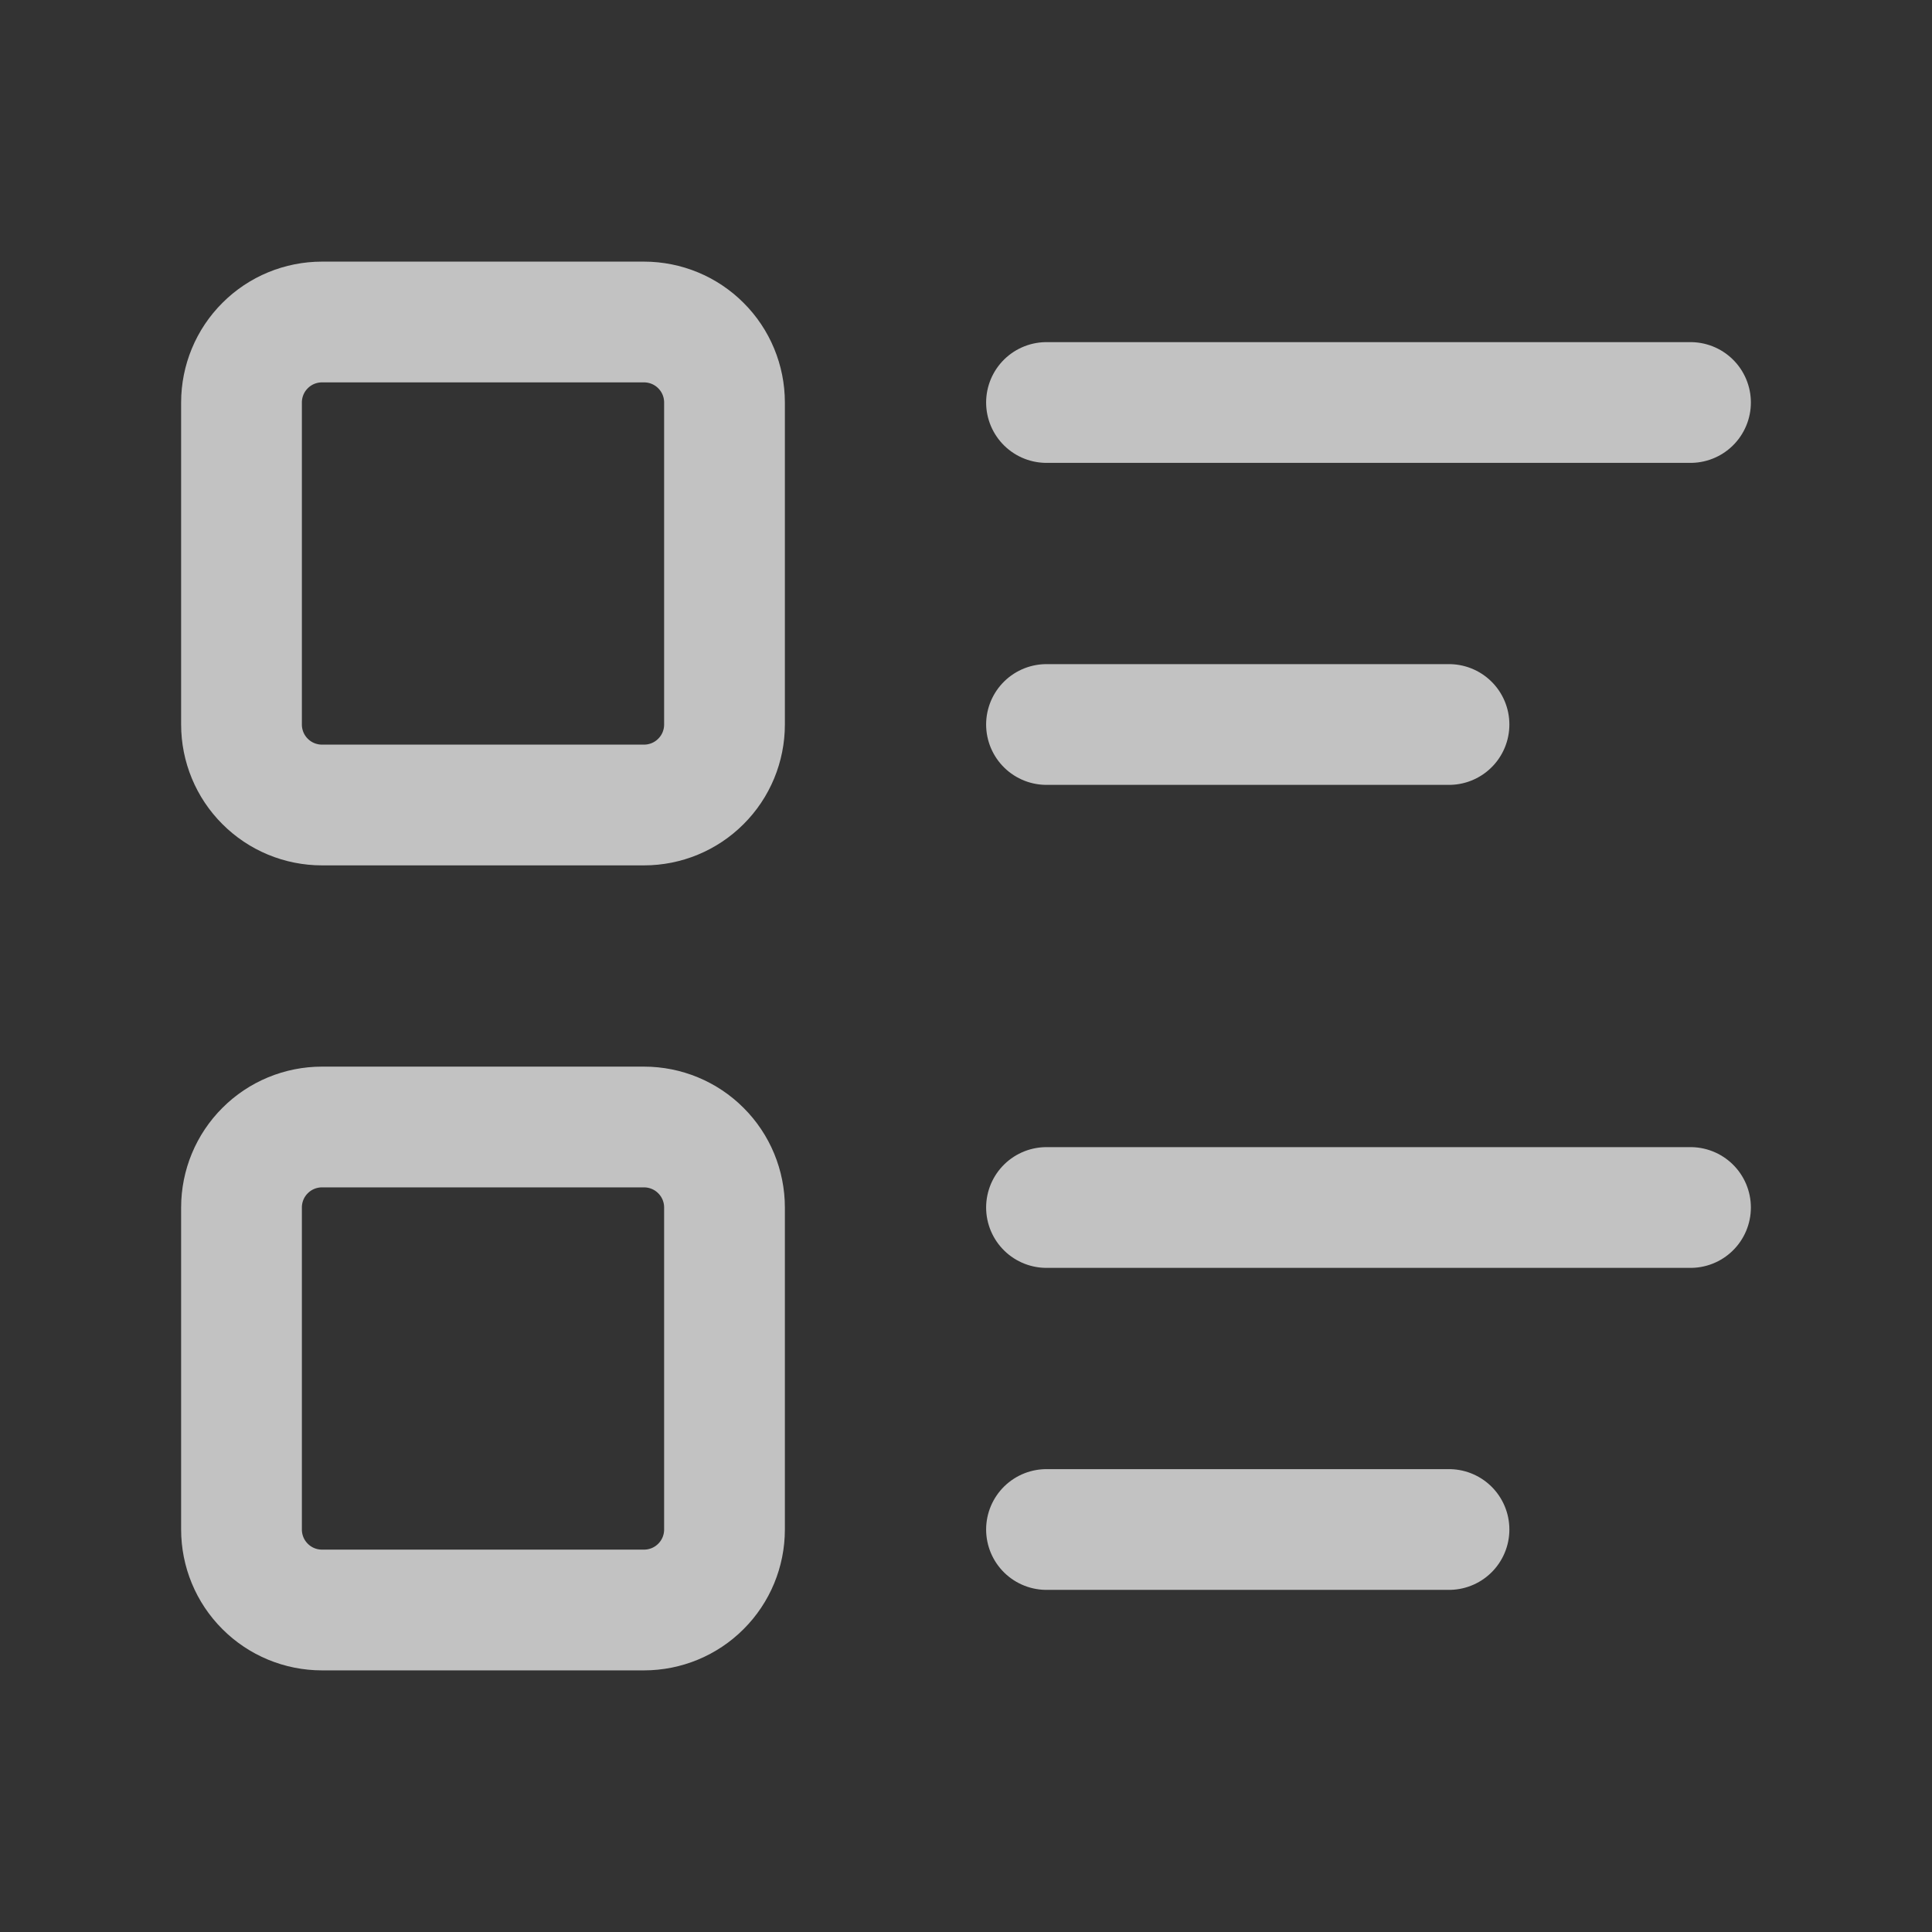 <svg width="24" height="24" viewBox="0 0 24 24" fill="none" xmlns="http://www.w3.org/2000/svg">
<rect x="0" y="0" width="24" height="24" fill="#333333" stroke="none"/>
<g clip-path="url(#clip0_5169_3625)">
<path d="M13 5H21" stroke="white" stroke-opacity="0.7" stroke-width="1.5" stroke-linecap="round" stroke-linejoin="round"/>
<path d="M13 9H18" stroke="white" stroke-opacity="0.7" stroke-width="1.5" stroke-linecap="round" stroke-linejoin="round"/>
<path d="M13 15H21" stroke="white" stroke-opacity="0.7" stroke-width="1.5" stroke-linecap="round" stroke-linejoin="round"/>
<path d="M13 19H18" stroke="white" stroke-opacity="0.7" stroke-width="1.5" stroke-linecap="round" stroke-linejoin="round"/>
<path d="M3 5C3 4.735 3.105 4.48 3.293 4.293C3.48 4.105 3.735 4 4 4H8C8.265 4 8.52 4.105 8.707 4.293C8.895 4.48 9 4.735 9 5V9C9 9.265 8.895 9.52 8.707 9.707C8.52 9.895 8.265 10 8 10H4C3.735 10 3.48 9.895 3.293 9.707C3.105 9.52 3 9.265 3 9V5Z" stroke="white" stroke-opacity="0.7" stroke-width="1.5" stroke-linecap="round" stroke-linejoin="round"/>
<path d="M3 15C3 14.735 3.105 14.48 3.293 14.293C3.48 14.105 3.735 14 4 14H8C8.265 14 8.52 14.105 8.707 14.293C8.895 14.48 9 14.735 9 15V19C9 19.265 8.895 19.52 8.707 19.707C8.52 19.895 8.265 20 8 20H4C3.735 20 3.48 19.895 3.293 19.707C3.105 19.52 3 19.265 3 19V15Z" stroke="white" stroke-opacity="0.7" stroke-width="1.5" stroke-linecap="round" stroke-linejoin="round"/>
</g>
<defs>
<clipPath id="clip0_5169_3625">
<rect width="24" height="24" fill="white"/>
</clipPath>
</defs>
</svg>
